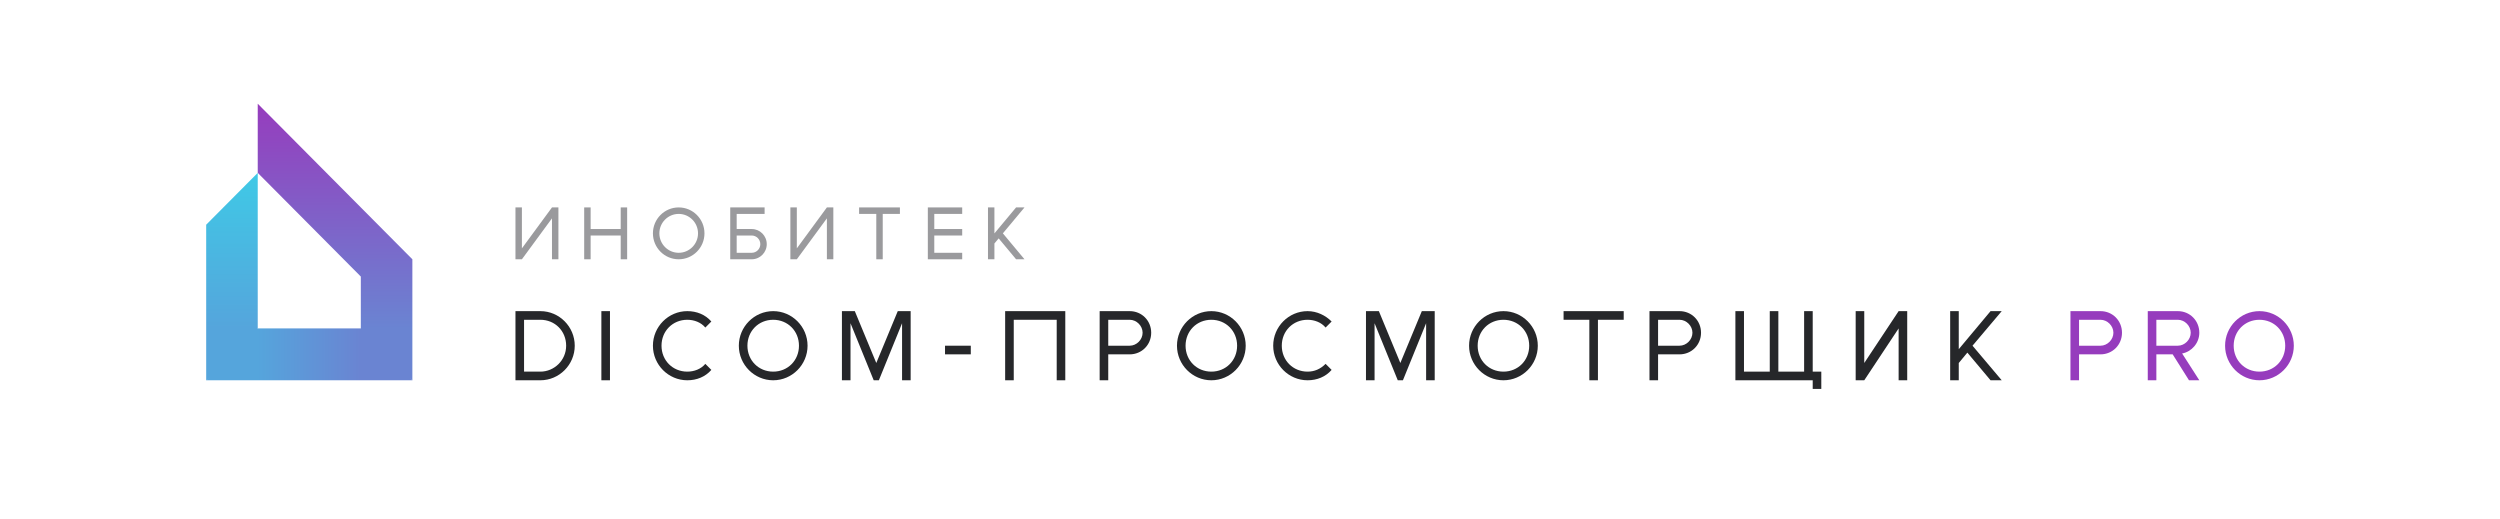 <svg width="458" height="95" viewBox="0 0 458 95" fill="none" xmlns="http://www.w3.org/2000/svg">
<path d="M47.217 31.667V63.334L37.773 69.667V41.167L47.217 31.667Z" fill="url(#paint0_linear)"/>
<path d="M66.103 60.167L75.546 69.667H37.773L47.217 60.167H66.103Z" fill="url(#paint1_linear)"/>
<path d="M47.217 19L75.546 47.5V69.667L66.103 63.333V50.667L47.217 31.667V19Z" fill="url(#paint2_linear)"/>
<path d="M98.997 57H94.433V69.667H98.997C102.46 69.667 105.293 66.817 105.293 63.333C105.293 59.85 102.46 57 98.997 57ZM98.997 68.083H96.007V58.583H98.997C101.673 58.583 103.719 60.642 103.719 63.333C103.719 66.025 101.515 68.083 98.997 68.083Z" fill="#26272A"/>
<path d="M111.746 57H110.172V69.667H111.746V57Z" fill="#26272A"/>
<path d="M125.911 68.083C123.235 68.083 121.189 66.025 121.189 63.333C121.189 60.642 123.235 58.583 125.911 58.583C127.17 58.583 128.429 59.058 129.216 60.008L130.318 58.9C129.216 57.633 127.642 57 125.911 57C122.448 57 119.615 59.85 119.615 63.333C119.615 66.817 122.448 69.667 125.911 69.667C127.642 69.667 129.216 69.033 130.318 67.767L129.216 66.658C128.429 67.608 127.17 68.083 125.911 68.083Z" fill="#26272A"/>
<path d="M141.65 58.583C144.325 58.583 146.371 60.642 146.371 63.333C146.371 66.025 144.325 68.083 141.65 68.083C138.974 68.083 136.928 66.025 136.928 63.333C136.928 60.642 138.974 58.583 141.65 58.583ZM141.65 57C138.187 57 135.354 59.85 135.354 63.333C135.354 66.817 138.187 69.667 141.65 69.667C145.112 69.667 147.945 66.817 147.945 63.333C147.945 59.85 145.112 57 141.65 57Z" fill="#26272A"/>
<path d="M164.471 57L160.536 66.5L156.601 57H154.241V69.667H155.814V59.217L160.064 69.667H161.008L165.258 59.217V69.667H166.832V57H164.471Z" fill="#26272A"/>
<path d="M177.849 63.333H173.127V64.916H177.849V63.333Z" fill="#26272A"/>
<path d="M185.718 69.667V58.583H193.588V69.667H195.161V57H184.144V69.667H185.718Z" fill="#26272A"/>
<path d="M206.966 57H201.457V69.667H203.031V64.917H206.966C209.169 64.917 210.9 63.175 210.9 60.958C210.9 58.742 209.169 57 206.966 57ZM206.966 63.333H203.031V58.583H206.966C208.225 58.583 209.326 59.692 209.326 60.958C209.326 62.225 208.225 63.333 206.966 63.333Z" fill="#26272A"/>
<path d="M221.917 58.583C224.593 58.583 226.639 60.642 226.639 63.333C226.639 66.025 224.593 68.083 221.917 68.083C219.242 68.083 217.196 66.025 217.196 63.333C217.196 60.642 219.242 58.583 221.917 58.583ZM221.917 57C218.455 57 215.622 59.85 215.622 63.333C215.622 66.817 218.455 69.667 221.917 69.667C225.38 69.667 228.213 66.817 228.213 63.333C228.213 59.85 225.38 57 221.917 57Z" fill="#26272A"/>
<path d="M239.545 68.083C236.869 68.083 234.823 66.025 234.823 63.333C234.823 60.642 236.869 58.583 239.545 58.583C240.804 58.583 242.063 59.058 242.85 60.008L243.952 58.9C242.85 57.792 241.276 57 239.545 57C236.082 57 233.25 59.85 233.25 63.333C233.25 66.817 236.082 69.667 239.545 69.667C241.276 69.667 242.85 69.033 243.952 67.767L242.85 66.658C241.906 67.608 240.804 68.083 239.545 68.083Z" fill="#26272A"/>
<path d="M260.478 57L256.543 66.5L252.608 57H250.247V69.667H251.821V59.217L256.071 69.667H257.015L261.265 59.217V69.667H262.839V57H260.478Z" fill="#26272A"/>
<path d="M275.43 58.583C278.105 58.583 280.151 60.642 280.151 63.333C280.151 66.025 278.105 68.083 275.43 68.083C272.754 68.083 270.708 66.025 270.708 63.333C270.708 60.642 272.754 58.583 275.43 58.583ZM275.43 57C271.967 57 269.134 59.85 269.134 63.333C269.134 66.817 271.967 69.667 275.43 69.667C278.892 69.667 281.725 66.817 281.725 63.333C281.725 59.85 278.892 57 275.43 57Z" fill="#26272A"/>
<path d="M286.447 57V58.583H291.168V69.667H292.742V58.583H297.464V57H286.447Z" fill="#26272A"/>
<path d="M307.694 57H302.185V69.667H303.759V64.917H307.694C309.898 64.917 311.629 63.175 311.629 60.958C311.629 58.742 309.898 57 307.694 57ZM307.694 63.333H303.759V58.583H307.694C308.953 58.583 310.055 59.692 310.055 60.958C310.055 62.225 308.953 63.333 307.694 63.333Z" fill="#26272A"/>
<path d="M332.089 68.083V57H330.515V68.083H325.794V57H324.22V68.083H319.498V57H317.924V69.667H332.089V71.25H333.663V68.083H332.089Z" fill="#26272A"/>
<path d="M347.828 57L341.533 66.5V57H339.959V69.667H341.533L347.828 60.167V69.667H349.402V57H347.828Z" fill="#26272A"/>
<path d="M366.715 57H364.669L358.845 63.967V57H357.271V69.667H358.845V66.5L360.419 64.6L364.669 69.667H366.715L361.364 63.333L366.715 57Z" fill="#26272A"/>
<path d="M101.122 38L95.613 45.5V38H94.433V47.5H95.613L101.122 40V47.5H102.302V38H101.122Z" fill="#9A9A9D"/>
<path d="M113.713 38V41.958H108.204V38H107.024V47.5H108.204V43.146H113.713V47.5H114.893V38H113.713Z" fill="#9A9A9D"/>
<path d="M124.337 39.188C126.29 39.188 127.878 40.785 127.878 42.75C127.878 44.715 126.29 46.312 124.337 46.312C122.384 46.312 120.796 44.715 120.796 42.75C120.796 40.785 122.384 39.188 124.337 39.188ZM124.337 38C121.729 38 119.615 40.126 119.615 42.75C119.615 45.374 121.729 47.5 124.337 47.5C126.945 47.5 129.058 45.374 129.058 42.75C129.058 40.126 126.945 38 124.337 38Z" fill="#9A9A9D"/>
<path d="M137.715 41.958H134.96V39.188H140.076V38H133.78V47.5H137.715C139.235 47.5 140.469 46.259 140.469 44.729C140.469 43.2 139.235 41.958 137.715 41.958ZM137.715 46.312H134.96V43.146H137.715C138.582 43.146 139.289 43.857 139.289 44.729C139.289 45.602 138.582 46.312 137.715 46.312Z" fill="#9A9A9D"/>
<path d="M151.486 38L145.978 45.5V38H144.797V47.5H145.978L151.486 40V47.5H152.667V38H151.486Z" fill="#9A9A9D"/>
<path d="M157.388 38V39.188H160.536V47.5H161.716V39.188H164.864V38H157.388Z" fill="#9A9A9D"/>
<path d="M176.275 39.188V38H169.979V47.5H176.275V46.312H171.16V43.146H176.275V41.958H171.16V39.188H176.275Z" fill="#9A9A9D"/>
<path d="M187.686 38H186.148L182.177 42.76V38H180.997V47.5H182.177V44.607L182.956 43.673L186.148 47.5H187.686L183.726 42.75L187.686 38Z" fill="#9A9A9D"/>
<path d="M413.931 58.583C416.607 58.583 418.653 60.642 418.653 63.333C418.653 66.025 416.607 68.083 413.931 68.083C411.256 68.083 409.21 66.025 409.21 63.333C409.21 60.642 411.256 58.583 413.931 58.583ZM413.931 57C410.469 57 407.636 59.85 407.636 63.333C407.636 66.817 410.469 69.667 413.931 69.667C417.394 69.667 420.227 66.817 420.227 63.333C420.227 59.85 417.394 57 413.931 57Z" fill="#963CBD"/>
<path d="M384.814 57H379.306V69.667H380.88V64.917H384.814C387.018 64.917 388.749 63.175 388.749 60.958C388.749 58.742 387.018 57 384.814 57ZM384.814 63.333H380.88V58.583H384.814C386.074 58.583 387.175 59.692 387.175 60.958C387.175 62.225 386.074 63.333 384.814 63.333Z" fill="#963CBD"/>
<path d="M402.914 60.958C402.914 58.742 401.183 57 398.979 57H393.471V69.667H395.045V64.917H398.035L401.025 69.667H402.914L399.766 64.758C401.498 64.442 402.914 62.858 402.914 60.958ZM395.045 58.583H398.979C400.239 58.583 401.34 59.692 401.34 60.958C401.34 62.225 400.239 63.333 398.979 63.333H395.045V58.583Z" fill="#963CBD"/>
<defs>
<linearGradient id="paint0_linear" x1="42.495" y1="69.667" x2="42.495" y2="31.667" gradientUnits="userSpaceOnUse">
<stop offset="0.25" stop-color="#55A5DC"/>
<stop offset="1" stop-color="#3FC9E6"/>
</linearGradient>
<linearGradient id="paint1_linear" x1="37.773" y1="64.917" x2="75.546" y2="64.917" gradientUnits="userSpaceOnUse">
<stop offset="0.25" stop-color="#55A5DC"/>
<stop offset="0.75" stop-color="#6A84D2"/>
</linearGradient>
<linearGradient id="paint2_linear" x1="61.382" y1="69.667" x2="61.382" y2="19" gradientUnits="userSpaceOnUse">
<stop offset="0.188" stop-color="#6A84D2"/>
<stop offset="1" stop-color="#963CBD"/>
</linearGradient>
</defs>
</svg>
